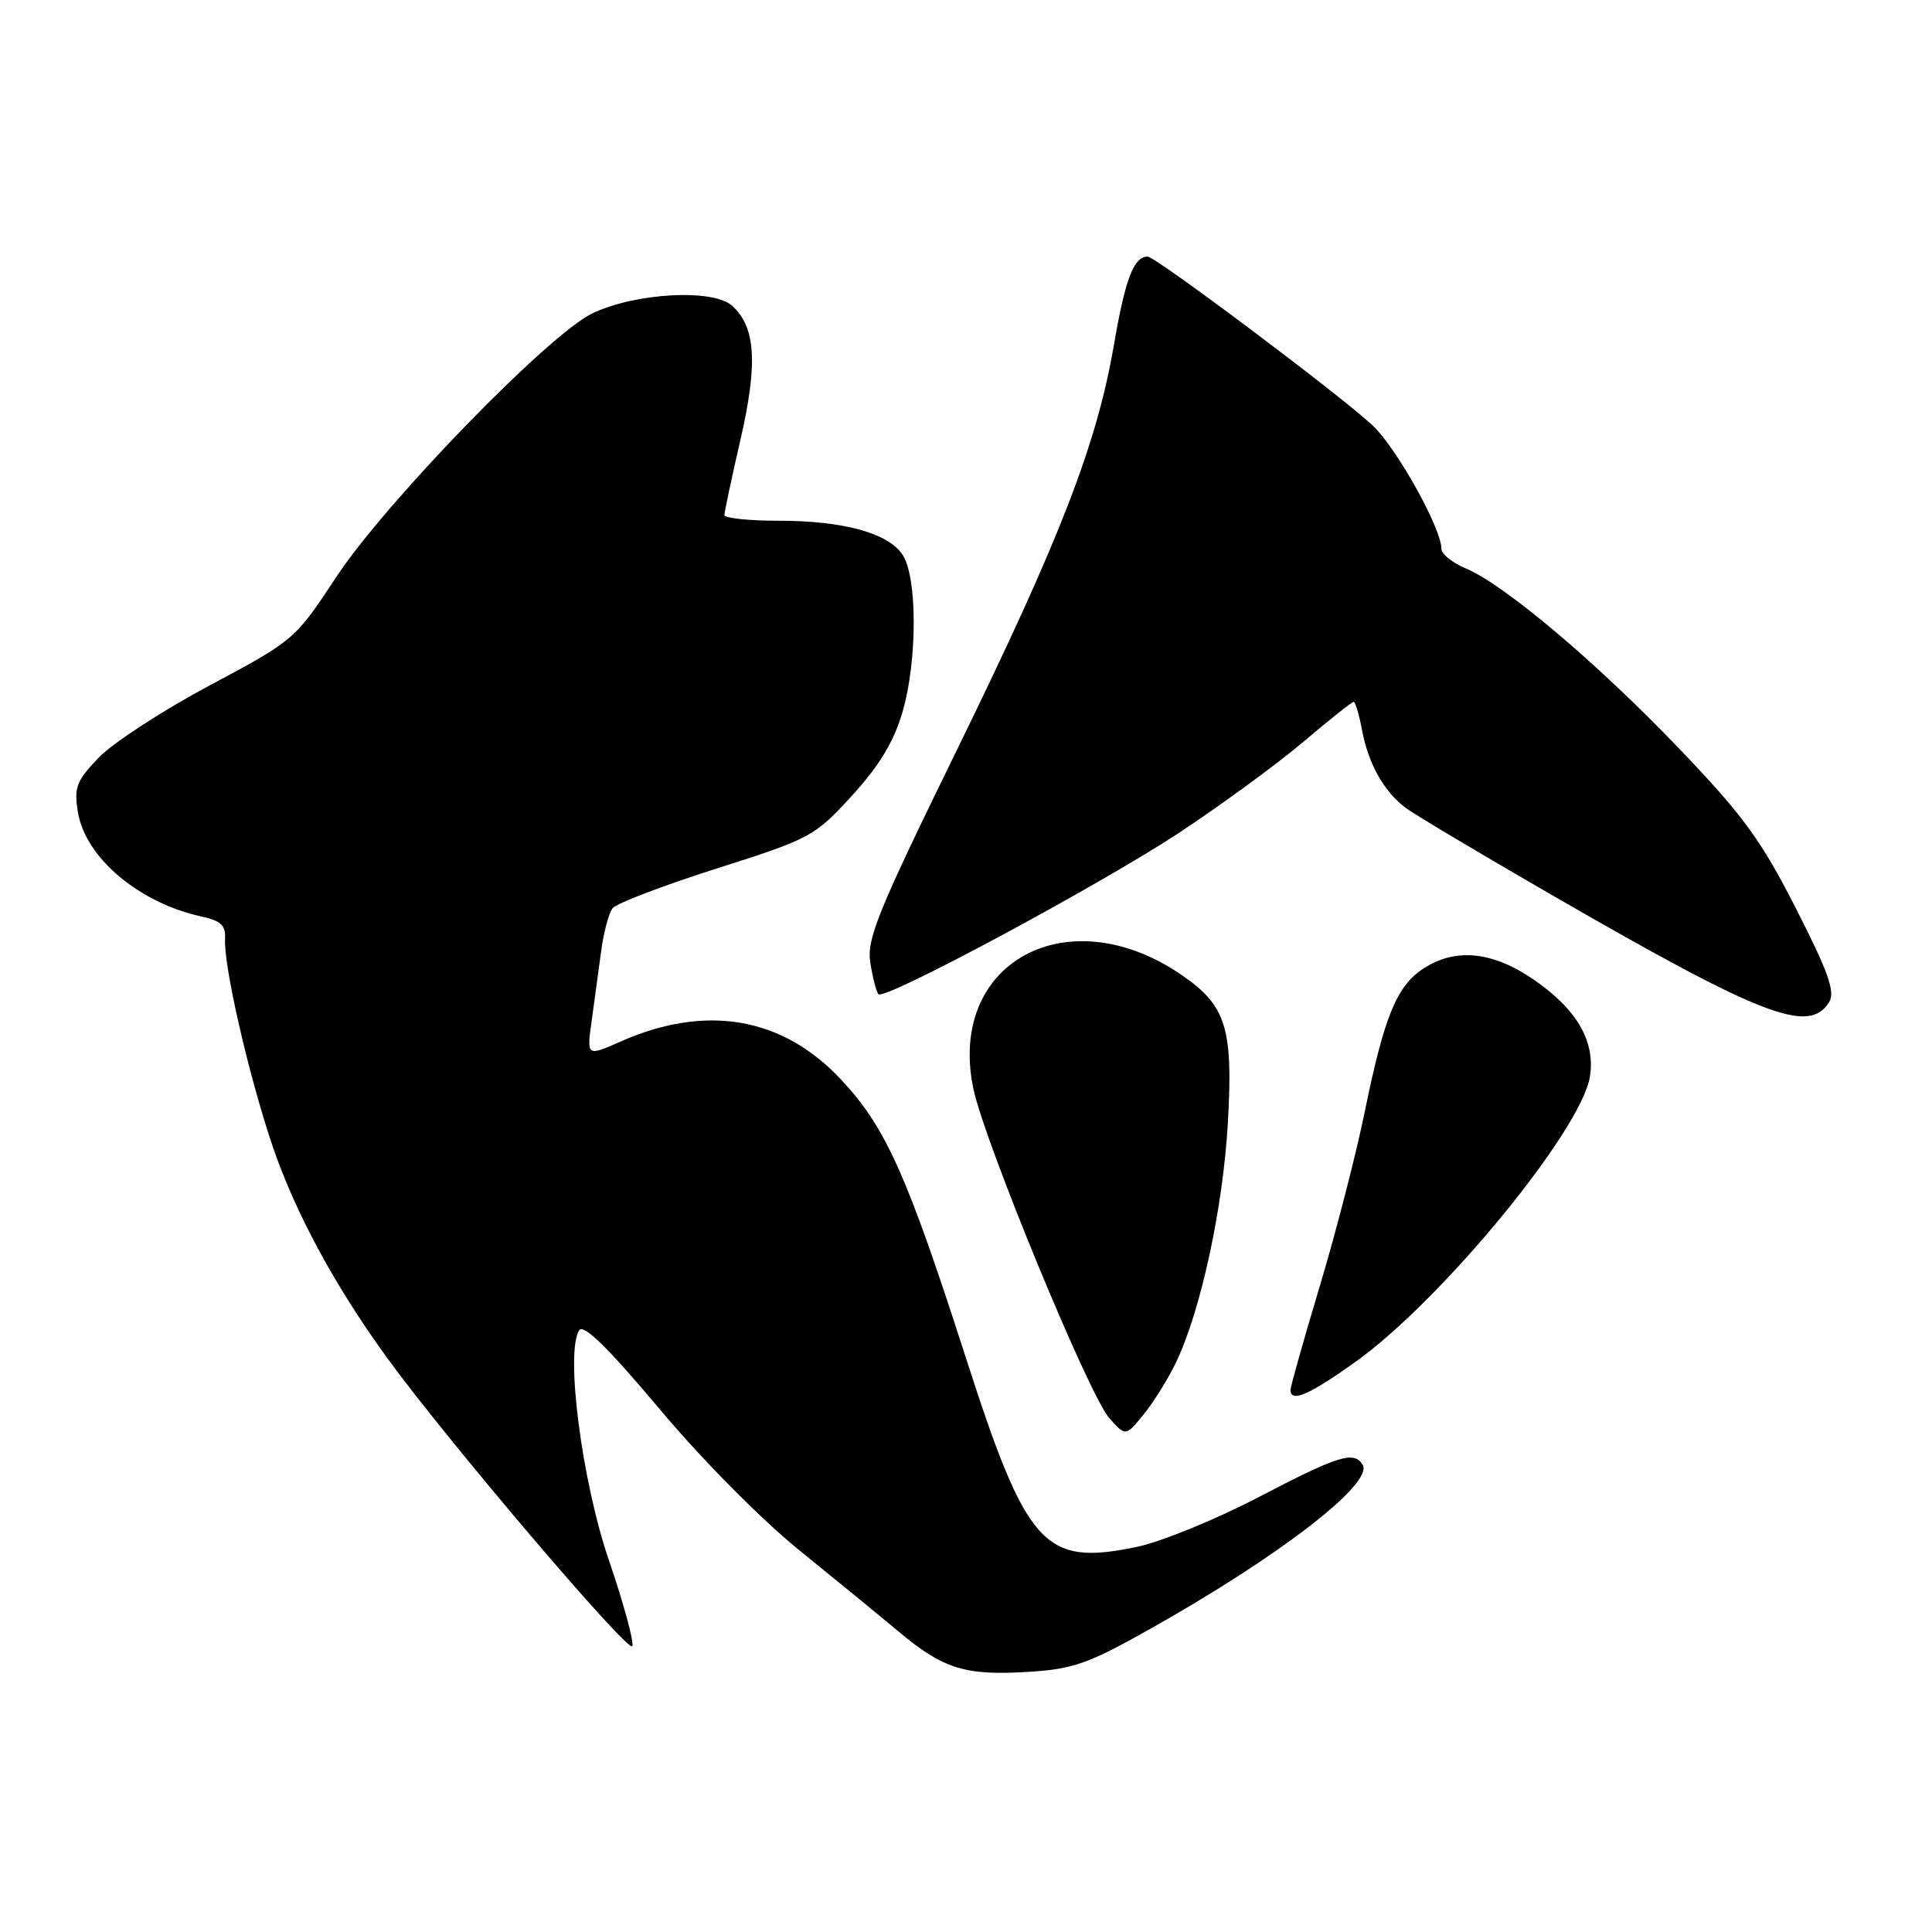 <?xml version="1.0" encoding="UTF-8" standalone="no"?>
<!DOCTYPE svg PUBLIC "-//W3C//DTD SVG 1.1//EN" "http://www.w3.org/Graphics/SVG/1.1/DTD/svg11.dtd" >
<svg xmlns="http://www.w3.org/2000/svg" xmlns:xlink="http://www.w3.org/1999/xlink" version="1.1" viewBox="0 0 256 256">
 <g >
 <path fill="currentColor"
d=" M 152.26 215.92 C 169.52 206.23 182.07 196.54 180.55 194.08 C 179.40 192.22 177.37 192.85 166.77 198.38 C 161.10 201.34 153.85 204.30 150.65 204.97 C 138.31 207.53 136.07 205.04 127.91 179.69 C 120.13 155.54 117.35 149.35 111.43 143.03 C 103.70 134.76 93.55 133.01 82.28 137.99 C 77.74 140.00 77.74 140.00 78.40 135.25 C 78.76 132.64 79.33 128.47 79.66 126.00 C 79.99 123.53 80.67 120.98 81.18 120.34 C 81.68 119.70 87.88 117.34 94.94 115.09 C 107.42 111.12 107.94 110.84 112.89 105.43 C 116.54 101.43 118.44 98.28 119.60 94.30 C 121.56 87.57 121.56 76.51 119.61 73.53 C 117.71 70.63 111.77 69.00 103.13 69.00 C 99.21 69.00 96.00 68.66 95.99 68.25 C 95.99 67.84 96.94 63.35 98.11 58.28 C 100.44 48.16 100.14 43.35 97.02 40.52 C 94.49 38.23 84.23 38.79 78.50 41.52 C 72.72 44.27 51.07 66.57 44.54 76.48 C 39.10 84.74 38.98 84.85 27.78 90.82 C 21.58 94.13 14.97 98.43 13.11 100.36 C 10.13 103.46 9.79 104.33 10.32 107.60 C 11.30 113.64 18.44 119.66 26.73 121.45 C 29.24 121.99 29.93 122.64 29.82 124.33 C 29.60 127.84 32.91 142.35 36.07 151.72 C 39.09 160.64 44.33 170.35 51.35 180.00 C 59.25 190.87 83.41 219.26 83.79 218.12 C 84.01 217.48 82.60 212.35 80.68 206.73 C 77.09 196.25 74.87 179.03 76.76 176.26 C 77.34 175.41 80.59 178.60 87.36 186.66 C 92.93 193.31 100.84 201.31 105.81 205.33 C 110.59 209.20 116.58 214.11 119.13 216.24 C 125.02 221.16 127.91 222.05 136.26 221.53 C 142.16 221.17 144.21 220.45 152.26 215.92 Z  M 155.84 180.50 C 159.13 173.62 162.08 159.94 162.71 148.62 C 163.40 136.19 162.46 133.22 156.56 129.18 C 141.41 118.81 125.43 127.58 128.99 144.32 C 130.51 151.46 144.32 184.91 146.98 187.90 C 149.15 190.34 149.15 190.34 151.54 187.42 C 152.85 185.81 154.79 182.70 155.84 180.50 Z  M 179.56 180.49 C 191.01 172.33 209.50 149.83 210.67 142.67 C 211.42 138.01 208.97 133.76 203.25 129.82 C 197.77 126.05 192.85 125.56 188.59 128.35 C 185.07 130.66 183.41 134.70 180.85 147.25 C 179.72 152.81 177.04 163.20 174.90 170.35 C 172.75 177.49 171.00 183.71 171.00 184.17 C 171.00 185.90 173.45 184.85 179.56 180.49 Z  M 242.36 132.80 C 243.21 131.45 242.30 128.87 237.97 120.37 C 233.35 111.30 230.96 108.03 222.53 99.23 C 211.65 87.85 199.35 77.47 194.25 75.33 C 192.46 74.58 191.00 73.42 191.00 72.74 C 191.00 70.00 185.03 59.31 181.87 56.36 C 177.45 52.25 153.13 34.00 152.07 34.00 C 150.23 34.00 149.11 36.94 147.61 45.65 C 145.33 58.88 140.53 71.28 126.85 99.26 C 116.22 120.98 114.81 124.45 115.33 127.63 C 115.65 129.62 116.13 131.47 116.40 131.74 C 117.24 132.58 145.70 117.29 156.28 110.32 C 161.83 106.65 169.20 101.26 172.66 98.33 C 176.11 95.40 179.13 93.00 179.36 93.00 C 179.59 93.00 180.09 94.69 180.48 96.75 C 181.33 101.26 183.40 104.93 186.33 107.10 C 187.53 107.98 196.10 113.09 205.40 118.46 C 233.52 134.70 239.68 137.09 242.36 132.80 Z "/>
</g>
</svg>